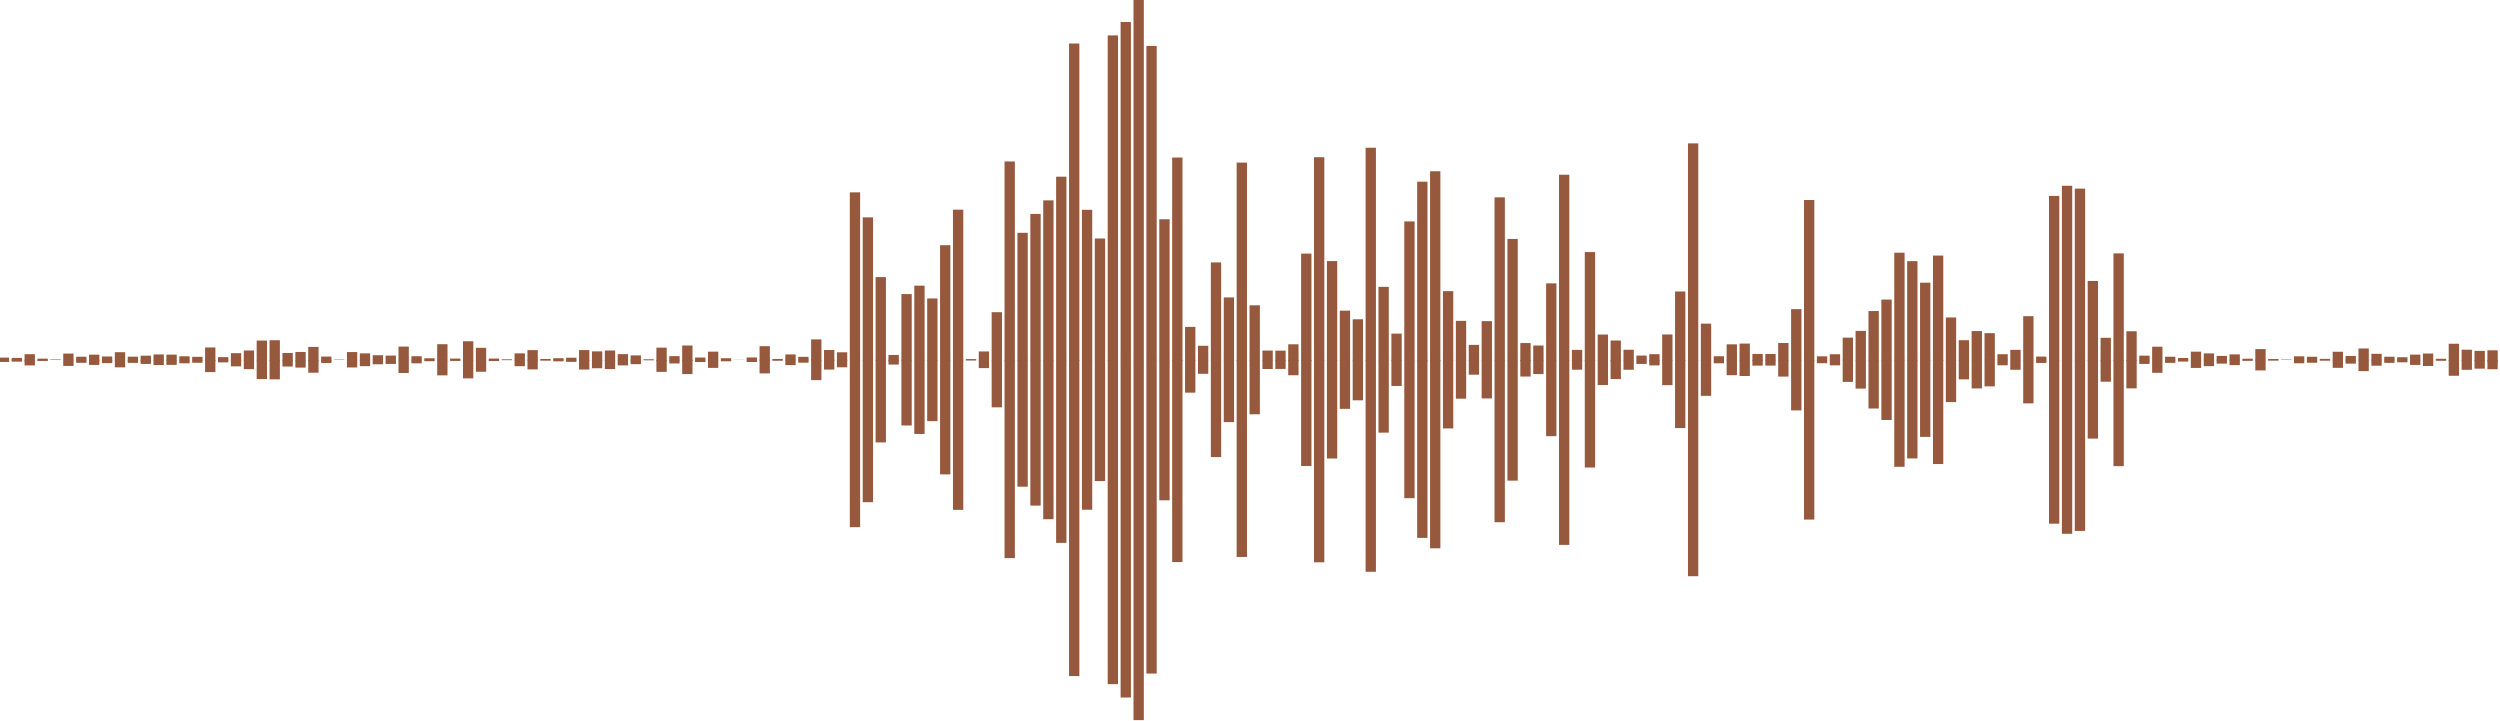<?xml version="1.0" encoding="UTF-8" standalone="no"?>
<!DOCTYPE svg PUBLIC "-//W3C//DTD SVG 1.1//EN" "http://www.w3.org/Graphics/SVG/1.1/DTD/svg11.dtd">
<svg width="100%" height="100%" viewBox="0 0 3439 992" version="1.1" xmlns="http://www.w3.org/2000/svg" xmlns:xlink="http://www.w3.org/1999/xlink" xml:space="preserve" xmlns:serif="http://www.serif.com/" style="fill-rule:evenodd;clip-rule:evenodd;stroke-linejoin:round;stroke-miterlimit:2;">
    <g transform="matrix(1,0,0,1,-4020.51,-11541.9)">
        <g transform="matrix(1.382,0,0,1.382,-4435.16,7557.41)">
            <g transform="matrix(20.385,0,0,5.983,-790.718,2541.83)">
                <g>
                    <rect x="338.873" y="116.54" width="0.504" height="0.487" style="fill:rgb(150,89,61);"/>
                </g>
            </g>
            <g transform="matrix(20.385,0,0,4.45,-790.718,2724.49)">
                <g>
                    <rect x="339.503" y="116.119" width="0.504" height="0.421" style="fill:rgb(150,89,61);"/>
                </g>
            </g>
            <g transform="matrix(20.385,0,0,4.45,-790.718,2728.24)">
                <g>
                    <rect x="340.133" y="115.276" width="0.504" height="1.264" style="fill:rgb(150,89,61);"/>
                </g>
            </g>
            <g transform="matrix(20.385,0,0,4.45,-790.718,2723.79)">
                <g>
                    <rect x="340.762" y="116.277" width="0.504" height="0.263" style="fill:rgb(150,89,61);"/>
                </g>
            </g>
            <g transform="matrix(20.385,0,0,6.859,-790.718,2441.65)">
                <g>
                    <rect x="341.392" y="116.54" width="0.504" height="0.053" style="fill:rgb(150,89,61);"/>
                </g>
            </g>
            <g transform="matrix(20.385,0,0,4.841,-790.718,2670.89)">
                <g>
                    <rect x="342.021" y="116.54" width="0.504" height="1.383" style="fill:rgb(150,89,61);"/>
                </g>
            </g>
            <g transform="matrix(20.385,0,0,4.45,-790.718,2725.66)">
                <g>
                    <rect x="342.651" y="115.855" width="0.504" height="0.685" style="fill:rgb(150,89,61);"/>
                </g>
            </g>
            <g transform="matrix(20.385,0,0,5.042,-790.718,2648.56)">
                <g>
                    <rect x="343.281" y="116.54" width="0.504" height="1.159" style="fill:rgb(150,89,61);"/>
                </g>
            </g>
            <g transform="matrix(20.385,0,0,4.45,-790.718,2725.96)">
                <g>
                    <rect x="343.91" y="115.789" width="0.504" height="0.751" style="fill:rgb(150,89,61);"/>
                </g>
            </g>
            <g transform="matrix(20.385,0,0,4.45,-790.718,2730.18)">
                <g>
                    <rect x="344.54" y="114.841" width="0.504" height="1.699" style="fill:rgb(150,89,61);"/>
                </g>
            </g>
            <g transform="matrix(20.385,0,0,6.322,-790.718,2501.39)">
                <g>
                    <rect x="345.17" y="116.54" width="0.504" height="0.698" style="fill:rgb(150,89,61);"/>
                </g>
            </g>
            <g transform="matrix(20.385,0,0,4.45,-790.718,2726.78)">
                <g>
                    <rect x="345.799" y="115.605" width="0.504" height="0.935" style="fill:rgb(150,89,61);"/>
                </g>
            </g>
            <g transform="matrix(20.385,0,0,4.45,-790.718,2727.89)">
                <g>
                    <rect x="346.429" y="115.355" width="0.504" height="1.185" style="fill:rgb(150,89,61);"/>
                </g>
            </g>
            <g transform="matrix(20.385,0,0,5.405,-790.718,2606.22)">
                <g>
                    <rect x="347.058" y="116.54" width="0.504" height="1.146" style="fill:rgb(150,89,61);"/>
                </g>
            </g>
            <g transform="matrix(20.385,0,0,5.685,-790.718,2575.22)">
                <g>
                    <rect x="347.688" y="116.54" width="0.504" height="0.79" style="fill:rgb(150,89,61);"/>
                </g>
            </g>
            <g transform="matrix(20.385,0,0,4.45,-790.718,2725.61)">
                <g>
                    <rect x="348.318" y="115.868" width="0.504" height="0.672" style="fill:rgb(150,89,61);"/>
                </g>
            </g>
            <g transform="matrix(20.385,0,0,4.857,-790.718,2662.95)">
                <g>
                    <rect x="348.947" y="116.54" width="0.504" height="2.766" style="fill:rgb(150,89,61);"/>
                </g>
            </g>
            <g transform="matrix(20.385,0,0,5.698,-790.718,2574.56)">
                <g>
                    <rect x="349.577" y="116.54" width="0.504" height="0.593" style="fill:rgb(150,89,61);"/>
                </g>
            </g>
            <g transform="matrix(20.385,0,0,5.006,-790.718,2651.27)">
                <g>
                    <rect x="350.206" y="116.54" width="0.504" height="1.475" style="fill:rgb(150,89,61);"/>
                </g>
            </g>
            <g transform="matrix(20.385,0,0,4.78,-790.718,2674.95)">
                <g>
                    <rect x="350.836" y="116.54" width="0.504" height="2.094" style="fill:rgb(150,89,61);"/>
                </g>
            </g>
            <g transform="matrix(20.385,0,0,4.61,-790.718,2684.86)">
                <g>
                    <rect x="351.466" y="116.54" width="0.504" height="4.32" style="fill:rgb(150,89,61);"/>
                </g>
            </g>
            <g transform="matrix(20.385,0,0,4.724,-790.718,2671.24)">
                <g>
                    <rect x="352.095" y="116.54" width="0.504" height="4.386" style="fill:rgb(150,89,61);"/>
                </g>
            </g>
            <g transform="matrix(20.385,0,0,5.209,-790.718,2627.42)">
                <g>
                    <rect x="352.725" y="116.54" width="0.504" height="1.515" style="fill:rgb(150,89,61);"/>
                </g>
            </g>
            <g transform="matrix(20.385,0,0,5.035,-790.718,2646.68)">
                <g>
                    <rect x="353.355" y="116.54" width="0.504" height="1.752" style="fill:rgb(150,89,61);"/>
                </g>
            </g>
            <g transform="matrix(20.385,0,0,4.45,-790.718,2735.51)">
                <g>
                    <rect x="353.984" y="113.643" width="0.504" height="2.897" style="fill:rgb(150,89,61);"/>
                </g>
            </g>
            <g transform="matrix(20.385,0,0,5.867,-790.718,2554.32)">
                <g>
                    <rect x="354.614" y="116.54" width="0.504" height="0.724" style="fill:rgb(150,89,61);"/>
                </g>
            </g>
            <g transform="matrix(20.385,0,0,6.256,-790.718,2511.97)">
                <g>
                    <rect x="355.243" y="116.54" width="0.504" height="0.04" style="fill:rgb(150,89,61);"/>
                </g>
            </g>
            <g transform="matrix(20.385,0,0,4.624,-790.718,2694.68)">
                <g>
                    <rect x="355.873" y="116.54" width="0.504" height="1.725" style="fill:rgb(150,89,61);"/>
                </g>
            </g>
            <g transform="matrix(20.385,0,0,5.118,-790.718,2638.41)">
                <g>
                    <rect x="356.503" y="116.54" width="0.504" height="1.436" style="fill:rgb(150,89,61);"/>
                </g>
            </g>
            <g transform="matrix(20.385,0,0,4.907,-790.718,2664.85)">
                <g>
                    <rect x="357.132" y="116.54" width="0.504" height="1.014" style="fill:rgb(150,89,61);"/>
                </g>
            </g>
            <g transform="matrix(20.385,0,0,4.933,-790.718,2662.18)">
                <g>
                    <rect x="357.762" y="116.54" width="0.504" height="0.935" style="fill:rgb(150,89,61);"/>
                </g>
            </g>
            <g transform="matrix(20.385,0,0,4.631,-790.718,2688.41)">
                <g>
                    <rect x="358.391" y="116.54" width="0.504" height="2.963" style="fill:rgb(150,89,61);"/>
                </g>
            </g>
            <g transform="matrix(20.385,0,0,4.45,-790.718,2726.19)">
                <g>
                    <rect x="359.021" y="115.737" width="0.504" height="0.803" style="fill:rgb(150,89,61);"/>
                </g>
            </g>
            <g transform="matrix(20.385,0,0,4.45,-790.718,2724.08)">
                <g>
                    <rect x="359.651" y="116.211" width="0.504" height="0.329" style="fill:rgb(150,89,61);"/>
                </g>
            </g>
            <g transform="matrix(20.385,0,0,4.601,-790.718,2689.54)">
                <g>
                    <rect x="360.28" y="116.54" width="0.504" height="3.49" style="fill:rgb(150,89,61);"/>
                </g>
            </g>
            <g transform="matrix(20.385,0,0,4.45,-790.718,2723.79)">
                <g>
                    <rect x="360.91" y="116.277" width="0.504" height="0.263" style="fill:rgb(150,89,61);"/>
                </g>
            </g>
            <g transform="matrix(20.385,0,0,4.671,-790.718,2678.44)">
                <g>
                    <rect x="361.54" y="116.54" width="0.504" height="4.162" style="fill:rgb(150,89,61);"/>
                </g>
            </g>
            <g transform="matrix(20.385,0,0,4.725,-790.718,2678.7)">
                <g>
                    <rect x="362.169" y="116.54" width="0.504" height="2.687" style="fill:rgb(150,89,61);"/>
                </g>
            </g>
            <g transform="matrix(20.385,0,0,4.45,-790.718,2723.91)">
                <g>
                    <rect x="362.799" y="116.25" width="0.504" height="0.29" style="fill:rgb(150,89,61);"/>
                </g>
            </g>
            <g transform="matrix(20.385,0,0,6.18,-790.718,2520.6)">
                <g>
                    <rect x="363.428" y="116.54" width="0.504" height="0.092" style="fill:rgb(150,89,61);"/>
                </g>
            </g>
            <g transform="matrix(20.385,0,0,4.45,-790.718,2729.06)">
                <g>
                    <rect x="364.058" y="115.091" width="0.504" height="1.449" style="fill:rgb(150,89,61);"/>
                </g>
            </g>
            <g transform="matrix(20.385,0,0,4.779,-790.718,2674.69)">
                <g>
                    <rect x="364.688" y="116.54" width="0.504" height="2.16" style="fill:rgb(150,89,61);"/>
                </g>
            </g>
            <g transform="matrix(20.385,0,0,4.45,-790.718,2723.44)">
                <g>
                    <rect x="365.317" y="116.356" width="0.504" height="0.184" style="fill:rgb(150,89,61);"/>
                </g>
            </g>
            <g transform="matrix(20.385,0,0,4.45,-790.718,2724.2)">
                <g>
                    <rect x="365.947" y="116.184" width="0.504" height="0.356" style="fill:rgb(150,89,61);"/>
                </g>
            </g>
            <g transform="matrix(20.385,0,0,4.45,-790.718,2724.73)">
                <g>
                    <rect x="366.576" y="116.066" width="0.504" height="0.474" style="fill:rgb(150,89,61);"/>
                </g>
            </g>
            <g transform="matrix(20.385,0,0,4.935,-790.718,2656.47)">
                <g>
                    <rect x="367.206" y="116.54" width="0.504" height="2.186" style="fill:rgb(150,89,61);"/>
                </g>
            </g>
            <g transform="matrix(20.385,0,0,4.45,-790.718,2731.06)">
                <g>
                    <rect x="367.836" y="114.644" width="0.504" height="1.896" style="fill:rgb(150,89,61);"/>
                </g>
            </g>
            <g transform="matrix(20.385,0,0,4.45,-790.718,2731.88)">
                <g>
                    <rect x="368.465" y="114.459" width="0.504" height="2.081" style="fill:rgb(150,89,61);"/>
                </g>
            </g>
            <g transform="matrix(20.385,0,0,4.45,-790.718,2728.24)">
                <g>
                    <rect x="369.095" y="115.276" width="0.504" height="1.264" style="fill:rgb(150,89,61);"/>
                </g>
            </g>
            <g transform="matrix(20.385,0,0,4.45,-790.718,2727.01)">
                <g>
                    <rect x="369.725" y="115.552" width="0.504" height="0.988" style="fill:rgb(150,89,61);"/>
                </g>
            </g>
            <g transform="matrix(20.385,0,0,7.089,-790.718,2414.67)">
                <g>
                    <rect x="370.354" y="116.54" width="0.504" height="0.105" style="fill:rgb(150,89,61);"/>
                </g>
            </g>
            <g transform="matrix(20.385,0,0,4.45,-790.718,2734.69)">
                <g>
                    <rect x="370.984" y="113.827" width="0.504" height="2.713" style="fill:rgb(150,89,61);"/>
                </g>
            </g>
            <g transform="matrix(20.385,0,0,4.45,-790.718,2726.31)">
                <g>
                    <rect x="371.613" y="115.71" width="0.504" height="0.83" style="fill:rgb(150,89,61);"/>
                </g>
            </g>
            <g transform="matrix(20.385,0,0,4.45,-790.718,2736.86)">
                <g>
                    <rect x="372.243" y="113.34" width="0.504" height="3.2" style="fill:rgb(150,89,61);"/>
                </g>
            </g>
            <g transform="matrix(20.385,0,0,5.614,-790.718,2584.74)">
                <g>
                    <rect x="372.873" y="116.54" width="0.504" height="0.514" style="fill:rgb(150,89,61);"/>
                </g>
            </g>
            <g transform="matrix(20.385,0,0,4.45,-790.718,2730.71)">
                <g>
                    <rect x="373.502" y="114.723" width="0.504" height="1.817" style="fill:rgb(150,89,61);"/>
                </g>
            </g>
            <g transform="matrix(20.385,0,0,6.203,-790.718,2516.81)">
                <g>
                    <rect x="374.132" y="116.54" width="0.504" height="0.342" style="fill:rgb(150,89,61);"/>
                </g>
            </g>
            <g transform="matrix(20.385,0,0,4.45,-790.718,2722.68)">
                <g>
                    <rect x="374.762" y="116.527" width="0.504" height="0.013" style="fill:rgb(150,89,61);"/>
                </g>
            </g>
            <g transform="matrix(20.385,0,0,5.05,-790.718,2650.41)">
                <g>
                    <rect x="375.391" y="116.54" width="0.504" height="0.514" style="fill:rgb(150,89,61);"/>
                </g>
            </g>
            <g transform="matrix(20.385,0,0,4.727,-790.718,2676.81)">
                <g>
                    <rect x="376.021" y="116.54" width="0.504" height="3.055" style="fill:rgb(150,89,61);"/>
                </g>
            </g>
            <g transform="matrix(20.385,0,0,6.848,-790.718,2442.35)">
                <g>
                    <rect x="376.65" y="116.54" width="0.504" height="0.198" style="fill:rgb(150,89,61);"/>
                </g>
            </g>
            <g transform="matrix(20.385,0,0,4.45,-790.718,2727.95)">
                <g>
                    <rect x="377.28" y="115.342" width="0.504" height="1.198" style="fill:rgb(150,89,61);"/>
                </g>
            </g>
            <g transform="matrix(20.385,0,0,5.578,-790.718,2588.26)">
                <g>
                    <rect x="377.91" y="116.54" width="0.504" height="0.658" style="fill:rgb(150,89,61);"/>
                </g>
            </g>
            <g transform="matrix(20.385,0,0,4.661,-790.718,2677.77)">
                <g>
                    <rect x="378.539" y="116.54" width="0.504" height="4.557" style="fill:rgb(150,89,61);"/>
                </g>
            </g>
            <g transform="matrix(20.385,0,0,4.897,-790.718,2660.83)">
                <g>
                    <rect x="379.169" y="116.54" width="0.504" height="2.199" style="fill:rgb(150,89,61);"/>
                </g>
            </g>
            <g transform="matrix(20.385,0,0,4.45,-790.718,2730.12)">
                <g>
                    <rect x="379.798" y="114.854" width="0.504" height="1.686" style="fill:rgb(150,89,61);"/>
                </g>
            </g>
            <g transform="matrix(20.385,0,0,4.45,-790.718,2889.25)">
                <g>
                    <rect x="380.428" y="79.098" width="0.504" height="37.442" style="fill:rgb(150,89,61);"/>
                </g>
            </g>
            <g transform="matrix(20.385,0,0,4.477,-790.718,2577.72)">
                <g>
                    <rect x="381.058" y="116.54" width="0.504" height="31.858" style="fill:rgb(150,89,61);"/>
                </g>
            </g>
            <g transform="matrix(20.385,0,0,4.45,-790.718,2804.91)">
                <g>
                    <rect x="381.687" y="98.049" width="0.504" height="18.491" style="fill:rgb(150,89,61);"/>
                </g>
            </g>
            <g transform="matrix(20.385,0,0,5.829,-790.718,2557.14)">
                <g>
                    <rect x="382.317" y="116.54" width="0.504" height="1.08" style="fill:rgb(150,89,61);"/>
                </g>
            </g>
            <g transform="matrix(20.385,0,0,4.51,-790.718,2650.25)">
                <g>
                    <rect x="382.947" y="116.54" width="0.504" height="14.698" style="fill:rgb(150,89,61);"/>
                </g>
            </g>
            <g transform="matrix(20.385,0,0,4.45,-790.718,2796.47)">
                <g>
                    <rect x="383.576" y="99.946" width="0.504" height="16.594" style="fill:rgb(150,89,61);"/>
                </g>
            </g>
            <g transform="matrix(20.385,0,0,4.524,-790.718,2652.97)">
                <g>
                    <rect x="384.206" y="116.54" width="0.504" height="13.736" style="fill:rgb(150,89,61);"/>
                </g>
            </g>
            <g transform="matrix(20.385,0,0,4.45,-790.718,2836.73)">
                <g>
                    <rect x="384.835" y="90.898" width="0.504" height="25.642" style="fill:rgb(150,89,61);"/>
                </g>
            </g>
            <g transform="matrix(20.385,0,0,4.472,-790.718,2570.67)">
                <g>
                    <rect x="385.465" y="116.54" width="0.504" height="33.57" style="fill:rgb(150,89,61);"/>
                </g>
            </g>
            <g transform="matrix(20.385,0,0,6.471,-790.718,2486.42)">
                <g>
                    <rect x="386.095" y="116.54" width="0.504" height="0.158" style="fill:rgb(150,89,61);"/>
                </g>
            </g>
            <g transform="matrix(20.385,0,0,4.621,-790.718,2694.42)">
                <g>
                    <rect x="386.724" y="116.54" width="0.504" height="1.87" style="fill:rgb(150,89,61);"/>
                </g>
            </g>
            <g transform="matrix(20.385,0,0,4.45,-790.718,2769.97)">
                <g>
                    <rect x="387.354" y="105.899" width="0.504" height="10.641" style="fill:rgb(150,89,61);"/>
                </g>
            </g>
            <g transform="matrix(20.385,0,0,4.474,-790.718,2522.44)">
                <g>
                    <rect x="387.983" y="116.54" width="0.504" height="44.37" style="fill:rgb(150,89,61);"/>
                </g>
            </g>
            <g transform="matrix(20.385,0,0,4.479,-790.718,2592.87)">
                <g>
                    <rect x="388.613" y="116.54" width="0.504" height="28.394" style="fill:rgb(150,89,61);"/>
                </g>
            </g>
            <g transform="matrix(20.385,0,0,4.45,-790.718,2867.8)">
                <g>
                    <rect x="389.243" y="83.918" width="0.504" height="32.622" style="fill:rgb(150,89,61);"/>
                </g>
            </g>
            <g transform="matrix(20.385,0,0,4.45,-790.718,2881.34)">
                <g>
                    <rect x="389.872" y="80.876" width="0.504" height="35.664" style="fill:rgb(150,89,61);"/>
                </g>
            </g>
            <g transform="matrix(20.385,0,0,4.45,-790.718,2904.9)">
                <g>
                    <rect x="390.502" y="75.582" width="0.504" height="40.958" style="fill:rgb(150,89,61);"/>
                </g>
            </g>
            <g transform="matrix(20.385,0,0,4.464,-790.718,2406.22)">
                <g>
                    <rect x="391.132" y="116.54" width="0.504" height="70.749" style="fill:rgb(150,89,61);"/>
                </g>
            </g>
            <g transform="matrix(20.385,0,0,4.469,-790.718,2571.16)">
                <g>
                    <rect x="391.761" y="116.54" width="0.504" height="33.544" style="fill:rgb(150,89,61);"/>
                </g>
            </g>
            <g transform="matrix(20.385,0,0,4.468,-790.718,2599.82)">
                <g>
                    <rect x="392.391" y="116.54" width="0.504" height="27.13" style="fill:rgb(150,89,61);"/>
                </g>
            </g>
            <g transform="matrix(20.385,0,0,4.462,-790.718,2398.37)">
                <g>
                    <rect x="393.02" y="116.54" width="0.504" height="72.553" style="fill:rgb(150,89,61);"/>
                </g>
            </g>
            <g transform="matrix(20.385,0,0,4.457,-790.718,2385.6)">
                <g>
                    <rect x="393.65" y="116.54" width="0.504" height="75.543" style="fill:rgb(150,89,61);"/>
                </g>
            </g>
            <g transform="matrix(20.385,0,0,4.457,-790.718,2363.11)">
                <g>
                    <rect x="394.28" y="116.54" width="0.504" height="80.6" style="fill:rgb(150,89,61);"/>
                </g>
            </g>
            <g transform="matrix(20.385,0,0,4.457,-790.718,2409.46)">
                <g>
                    <rect x="394.909" y="116.54" width="0.504" height="70.183" style="fill:rgb(150,89,61);"/>
                </g>
            </g>
            <g transform="matrix(20.385,0,0,4.467,-790.718,2580.8)">
                <g>
                    <rect x="395.539" y="116.54" width="0.504" height="31.437" style="fill:rgb(150,89,61);"/>
                </g>
            </g>
            <g transform="matrix(20.385,0,0,4.45,-790.718,2924.01)">
                <g>
                    <rect x="396.168" y="71.288" width="0.504" height="45.252" style="fill:rgb(150,89,61);"/>
                </g>
            </g>
            <g transform="matrix(20.385,0,0,4.45,-790.718,2755.38)">
                <g>
                    <rect x="396.798" y="109.178" width="0.504" height="7.362" style="fill:rgb(150,89,61);"/>
                </g>
            </g>
            <g transform="matrix(20.385,0,0,4.45,-790.718,2736.62)">
                <g>
                    <rect x="397.428" y="113.392" width="0.504" height="3.148" style="fill:rgb(150,89,61);"/>
                </g>
            </g>
            <g transform="matrix(20.385,0,0,4.45,-790.718,2819.5)">
                <g>
                    <rect x="398.057" y="94.77" width="0.504" height="21.77" style="fill:rgb(150,89,61);"/>
                </g>
            </g>
            <g transform="matrix(20.385,0,0,4.492,-790.718,2655.67)">
                <g>
                    <rect x="398.687" y="116.54" width="0.504" height="13.947" style="fill:rgb(150,89,61);"/>
                </g>
            </g>
            <g transform="matrix(20.385,0,0,4.483,-790.718,2522.52)">
                <g>
                    <rect x="399.317" y="116.54" width="0.504" height="44.106" style="fill:rgb(150,89,61);"/>
                </g>
            </g>
            <g transform="matrix(20.385,0,0,4.45,-790.718,2776.89)">
                <g>
                    <rect x="399.946" y="104.345" width="0.504" height="12.195" style="fill:rgb(150,89,61);"/>
                </g>
            </g>
            <g transform="matrix(20.385,0,0,4.45,-790.718,2731.82)">
                <g>
                    <rect x="400.576" y="114.472" width="0.504" height="2.068" style="fill:rgb(150,89,61);"/>
                </g>
            </g>
            <g transform="matrix(20.385,0,0,4.949,-790.718,2655.42)">
                <g>
                    <rect x="401.205" y="116.54" width="0.504" height="2.055" style="fill:rgb(150,89,61);"/>
                </g>
            </g>
            <g transform="matrix(20.385,0,0,4.45,-790.718,2738.03)">
                <g>
                    <rect x="401.835" y="113.076" width="0.504" height="3.464" style="fill:rgb(150,89,61);"/>
                </g>
            </g>
            <g transform="matrix(20.385,0,0,4.492,-790.718,2612.05)">
                <g>
                    <rect x="402.465" y="116.54" width="0.504" height="23.759" style="fill:rgb(150,89,61);"/>
                </g>
            </g>
            <g transform="matrix(20.385,0,0,4.45,-790.718,2924.24)">
                <g>
                    <rect x="403.094" y="71.235" width="0.504" height="45.305" style="fill:rgb(150,89,61);"/>
                </g>
            </g>
            <g transform="matrix(20.385,0,0,4.489,-790.718,2619.85)">
                <g>
                    <rect x="403.724" y="116.54" width="0.504" height="22.086" style="fill:rgb(150,89,61);"/>
                </g>
            </g>
            <g transform="matrix(20.385,0,0,4.45,-790.718,2771.5)">
                <g>
                    <rect x="404.353" y="105.556" width="0.504" height="10.984" style="fill:rgb(150,89,61);"/>
                </g>
            </g>
            <g transform="matrix(20.385,0,0,4.45,-790.718,2763)">
                <g>
                    <rect x="404.983" y="107.466" width="0.504" height="9.074" style="fill:rgb(150,89,61);"/>
                </g>
            </g>
            <g transform="matrix(20.385,0,0,4.47,-790.718,2509.25)">
                <g>
                    <rect x="405.613" y="116.54" width="0.504" height="47.425" style="fill:rgb(150,89,61);"/>
                </g>
            </g>
            <g transform="matrix(20.385,0,0,4.45,-790.718,2795.18)">
                <g>
                    <rect x="406.242" y="100.236" width="0.504" height="16.304" style="fill:rgb(150,89,61);"/>
                </g>
            </g>
            <g transform="matrix(20.385,0,0,4.45,-790.718,2748.7)">
                <g>
                    <rect x="406.872" y="110.679" width="0.504" height="5.861" style="fill:rgb(150,89,61);"/>
                </g>
            </g>
            <g transform="matrix(20.385,0,0,4.45,-790.718,2860.41)">
                <g>
                    <rect x="407.502" y="85.577" width="0.504" height="30.963" style="fill:rgb(150,89,61);"/>
                </g>
            </g>
            <g transform="matrix(20.385,0,0,4.488,-790.718,2540.95)">
                <g>
                    <rect x="408.131" y="116.54" width="0.504" height="39.839" style="fill:rgb(150,89,61);"/>
                </g>
            </g>
            <g transform="matrix(20.385,0,0,4.487,-790.718,2530.68)">
                <g>
                    <rect x="408.761" y="116.54" width="0.504" height="42.17" style="fill:rgb(150,89,61);"/>
                </g>
            </g>
            <g transform="matrix(20.385,0,0,4.513,-790.718,2646.98)">
                <g>
                    <rect x="409.39" y="116.54" width="0.504" height="15.356" style="fill:rgb(150,89,61);"/>
                </g>
            </g>
            <g transform="matrix(20.385,0,0,4.538,-790.718,2673.64)">
                <g>
                    <rect x="410.02" y="116.54" width="0.504" height="8.705" style="fill:rgb(150,89,61);"/>
                </g>
            </g>
            <g transform="matrix(20.385,0,0,4.45,-790.718,2737.5)">
                <g>
                    <rect x="410.65" y="113.195" width="0.504" height="3.345" style="fill:rgb(150,89,61);"/>
                </g>
            </g>
            <g transform="matrix(20.385,0,0,4.546,-790.718,2673)">
                <g>
                    <rect x="411.279" y="116.54" width="0.504" height="8.653" style="fill:rgb(150,89,61);"/>
                </g>
            </g>
            <g transform="matrix(20.385,0,0,4.477,-790.718,2557.82)">
                <g>
                    <rect x="411.909" y="116.54" width="0.504" height="36.336" style="fill:rgb(150,89,61);"/>
                </g>
            </g>
            <g transform="matrix(20.385,0,0,4.45,-790.718,2842.95)">
                <g>
                    <rect x="412.538" y="89.502" width="0.504" height="27.038" style="fill:rgb(150,89,61);"/>
                </g>
            </g>
            <g transform="matrix(20.385,0,0,4.45,-790.718,2739.32)">
                <g>
                    <rect x="413.168" y="112.787" width="0.504" height="3.753" style="fill:rgb(150,89,61);"/>
                </g>
            </g>
            <g transform="matrix(20.385,0,0,4.668,-790.718,2683.05)">
                <g>
                    <rect x="413.798" y="116.54" width="0.504" height="3.2" style="fill:rgb(150,89,61);"/>
                </g>
            </g>
            <g transform="matrix(20.385,0,0,4.45,-790.718,2798.69)">
                <g>
                    <rect x="414.427" y="99.445" width="0.504" height="17.095" style="fill:rgb(150,89,61);"/>
                </g>
            </g>
            <g transform="matrix(20.385,0,0,4.45,-790.718,2906.89)">
                <g>
                    <rect x="415.057" y="75.134" width="0.504" height="41.406" style="fill:rgb(150,89,61);"/>
                </g>
            </g>
            <g transform="matrix(20.385,0,0,4.852,-790.718,2665.95)">
                <g>
                    <rect x="415.687" y="116.54" width="0.504" height="2.226" style="fill:rgb(150,89,61);"/>
                </g>
            </g>
            <g transform="matrix(20.385,0,0,4.503,-790.718,2609.25)">
                <g>
                    <rect x="416.316" y="116.54" width="0.504" height="24.101" style="fill:rgb(150,89,61);"/>
                </g>
            </g>
            <g transform="matrix(20.385,0,0,4.599,-790.718,2680.15)">
                <g>
                    <rect x="416.946" y="116.54" width="0.504" height="5.65" style="fill:rgb(150,89,61);"/>
                </g>
            </g>
            <g transform="matrix(20.385,0,0,4.815,-790.718,2660.93)">
                <g>
                    <rect x="417.575" y="116.54" width="0.504" height="4.32" style="fill:rgb(150,89,61);"/>
                </g>
            </g>
            <g transform="matrix(20.385,0,0,4.793,-790.718,2672.68)">
                <g>
                    <rect x="418.205" y="116.54" width="0.504" height="2.239" style="fill:rgb(150,89,61);"/>
                </g>
            </g>
            <g transform="matrix(20.385,0,0,4.45,-790.718,2726.78)">
                <g>
                    <rect x="418.835" y="115.605" width="0.504" height="0.935" style="fill:rgb(150,89,61);"/>
                </g>
            </g>
            <g transform="matrix(20.385,0,0,5.629,-790.718,2579.68)">
                <g>
                    <rect x="419.464" y="116.54" width="0.504" height="1.264" style="fill:rgb(150,89,61);"/>
                </g>
            </g>
            <g transform="matrix(20.385,0,0,4.45,-790.718,2747.88)">
                <g>
                    <rect x="420.094" y="110.864" width="0.504" height="5.676" style="fill:rgb(150,89,61);"/>
                </g>
            </g>
            <g transform="matrix(20.385,0,0,4.45,-790.718,2790.61)">
                <g>
                    <rect x="420.723" y="101.263" width="0.504" height="15.277" style="fill:rgb(150,89,61);"/>
                </g>
            </g>
            <g transform="matrix(20.385,0,0,4.45,-790.718,2938.07)">
                <g>
                    <rect x="421.353" y="68.127" width="0.504" height="48.413" style="fill:rgb(150,89,61);"/>
                </g>
            </g>
            <g transform="matrix(20.385,0,0,4.541,-790.718,2676.08)">
                <g>
                    <rect x="421.983" y="116.54" width="0.504" height="8.073" style="fill:rgb(150,89,61);"/>
                </g>
            </g>
            <g transform="matrix(20.385,0,0,5.199,-790.718,2631.83)">
                <g>
                    <rect x="422.612" y="116.54" width="0.504" height="0.79" style="fill:rgb(150,89,61);"/>
                </g>
            </g>
            <g transform="matrix(20.385,0,0,4.45,-790.718,2737.97)">
                <g>
                    <rect x="423.242" y="113.089" width="0.504" height="3.451" style="fill:rgb(150,89,61);"/>
                </g>
            </g>
            <g transform="matrix(20.385,0,0,4.45,-790.718,2738.79)">
                <g>
                    <rect x="423.872" y="112.905" width="0.504" height="3.635" style="fill:rgb(150,89,61);"/>
                </g>
            </g>
            <g transform="matrix(20.385,0,0,4.45,-790.718,2728.48)">
                <g>
                    <rect x="424.501" y="115.223" width="0.504" height="1.317" style="fill:rgb(150,89,61);"/>
                </g>
            </g>
            <g transform="matrix(20.385,0,0,4.45,-790.718,2728.42)">
                <g>
                    <rect x="425.131" y="115.236" width="0.504" height="1.304" style="fill:rgb(150,89,61);"/>
                </g>
            </g>
            <g transform="matrix(20.385,0,0,4.45,-790.718,2739.38)">
                <g>
                    <rect x="425.76" y="112.773" width="0.504" height="3.767" style="fill:rgb(150,89,61);"/>
                </g>
            </g>
            <g transform="matrix(20.385,0,0,4.45,-790.718,2773.02)">
                <g>
                    <rect x="426.39" y="105.214" width="0.504" height="11.326" style="fill:rgb(150,89,61);"/>
                </g>
            </g>
            <g transform="matrix(20.385,0,0,4.45,-790.718,2881.69)">
                <g>
                    <rect x="427.02" y="80.797" width="0.504" height="35.743" style="fill:rgb(150,89,61);"/>
                </g>
            </g>
            <g transform="matrix(20.385,0,0,5.561,-790.718,2589.74)">
                <g>
                    <rect x="427.649" y="116.54" width="0.504" height="0.777" style="fill:rgb(150,89,61);"/>
                </g>
            </g>
            <g transform="matrix(20.385,0,0,4.959,-790.718,2657.82)">
                <g>
                    <rect x="428.279" y="116.54" width="0.504" height="1.251" style="fill:rgb(150,89,61);"/>
                </g>
            </g>
            <g transform="matrix(20.385,0,0,4.608,-790.718,2682.17)">
                <g>
                    <rect x="428.908" y="116.54" width="0.504" height="4.952" style="fill:rgb(150,89,61);"/>
                </g>
            </g>
            <g transform="matrix(20.385,0,0,4.585,-790.718,2678.16)">
                <g>
                    <rect x="429.538" y="116.54" width="0.504" height="6.453" style="fill:rgb(150,89,61);"/>
                </g>
            </g>
            <g transform="matrix(20.385,0,0,4.45,-790.718,2771.15)">
                <g>
                    <rect x="430.168" y="105.635" width="0.504" height="10.905" style="fill:rgb(150,89,61);"/>
                </g>
            </g>
            <g transform="matrix(20.385,0,0,4.511,-790.718,2655.6)">
                <g>
                    <rect x="430.797" y="116.54" width="0.504" height="13.473" style="fill:rgb(150,89,61);"/>
                </g>
            </g>
            <g transform="matrix(20.385,0,0,4.485,-790.718,2611.98)">
                <g>
                    <rect x="431.427" y="116.54" width="0.504" height="23.943" style="fill:rgb(150,89,61);"/>
                </g>
            </g>
            <g transform="matrix(20.385,0,0,4.45,-790.718,2820.85)">
                <g>
                    <rect x="432.057" y="94.467" width="0.504" height="22.073" style="fill:rgb(150,89,61);"/>
                </g>
            </g>
            <g transform="matrix(20.385,0,0,4.45,-790.718,2799.4)">
                <g>
                    <rect x="432.686" y="99.287" width="0.504" height="17.253" style="fill:rgb(150,89,61);"/>
                </g>
            </g>
            <g transform="matrix(20.385,0,0,4.5,-790.718,2613.08)">
                <g>
                    <rect x="433.316" y="116.54" width="0.504" height="23.324" style="fill:rgb(150,89,61);"/>
                </g>
            </g>
            <g transform="matrix(20.385,0,0,4.546,-790.718,2669.34)">
                <g>
                    <rect x="433.945" y="116.54" width="0.504" height="9.469" style="fill:rgb(150,89,61);"/>
                </g>
            </g>
            <g transform="matrix(20.385,0,0,4.657,-790.718,2679.03)">
                <g>
                    <rect x="434.575" y="116.54" width="0.504" height="4.386" style="fill:rgb(150,89,61);"/>
                </g>
            </g>
            <g transform="matrix(20.385,0,0,4.45,-790.718,2751.16)">
                <g>
                    <rect x="435.205" y="110.126" width="0.504" height="6.414" style="fill:rgb(150,89,61);"/>
                </g>
            </g>
            <g transform="matrix(20.385,0,0,4.45,-790.718,2749.11)">
                <g>
                    <rect x="435.834" y="110.587" width="0.504" height="5.953" style="fill:rgb(150,89,61);"/>
                </g>
            </g>
            <g transform="matrix(20.385,0,0,4.859,-790.718,2669.44)">
                <g>
                    <rect x="436.464" y="116.54" width="0.504" height="1.238" style="fill:rgb(150,89,61);"/>
                </g>
            </g>
            <g transform="matrix(20.385,0,0,4.45,-790.718,2732.58)">
                <g>
                    <rect x="437.093" y="114.301" width="0.504" height="2.239" style="fill:rgb(150,89,61);"/>
                </g>
            </g>
            <g transform="matrix(20.385,0,0,4.45,-790.718,2766.05)">
                <g>
                    <rect x="437.723" y="106.781" width="0.504" height="9.759" style="fill:rgb(150,89,61);"/>
                </g>
            </g>
            <g transform="matrix(20.385,0,0,5.257,-790.718,2625.4)">
                <g>
                    <rect x="438.353" y="116.54" width="0.504" height="0.711" style="fill:rgb(150,89,61);"/>
                </g>
            </g>
            <g transform="matrix(20.385,0,0,4.468,-790.718,2557.45)">
                <g>
                    <rect x="438.982" y="116.54" width="0.504" height="36.665" style="fill:rgb(150,89,61);"/>
                </g>
            </g>
            <g transform="matrix(20.385,0,0,4.45,-790.718,2895.87)">
                <g>
                    <rect x="439.612" y="77.61" width="0.504" height="38.93" style="fill:rgb(150,89,61);"/>
                </g>
            </g>
            <g transform="matrix(20.385,0,0,4.45,-790.718,2893)">
                <g>
                    <rect x="440.242" y="78.255" width="0.504" height="38.285" style="fill:rgb(150,89,61);"/>
                </g>
            </g>
            <g transform="matrix(20.385,0,0,4.502,-790.718,2638.14)">
                <g>
                    <rect x="440.871" y="116.54" width="0.504" height="17.635" style="fill:rgb(150,89,61);"/>
                </g>
            </g>
            <g transform="matrix(20.385,0,0,4.726,-790.718,2668.61)">
                <g>
                    <rect x="441.501" y="116.54" width="0.504" height="4.912" style="fill:rgb(150,89,61);"/>
                </g>
            </g>
            <g transform="matrix(20.385,0,0,4.503,-790.718,2610.55)">
                <g>
                    <rect x="442.13" y="116.54" width="0.504" height="23.798" style="fill:rgb(150,89,61);"/>
                </g>
            </g>
            <g transform="matrix(20.385,0,0,4.629,-790.718,2673.38)">
                <g>
                    <rect x="442.76" y="116.54" width="0.504" height="6.401" style="fill:rgb(150,89,61);"/>
                </g>
            </g>
            <g transform="matrix(20.385,0,0,5.258,-790.718,2624.37)">
                <g>
                    <rect x="443.39" y="116.54" width="0.504" height="0.935" style="fill:rgb(150,89,61);"/>
                </g>
            </g>
            <g transform="matrix(20.385,0,0,4.632,-790.718,2688.43)">
                <g>
                    <rect x="444.019" y="116.54" width="0.504" height="2.924" style="fill:rgb(150,89,61);"/>
                </g>
            </g>
            <g transform="matrix(20.385,0,0,4.45,-790.718,2725.72)">
                <g>
                    <rect x="444.649" y="115.842" width="0.504" height="0.698" style="fill:rgb(150,89,61);"/>
                </g>
            </g>
            <g transform="matrix(20.385,0,0,4.45,-790.718,2724.43)">
                <g>
                    <rect x="445.278" y="116.132" width="0.504" height="0.408" style="fill:rgb(150,89,61);"/>
                </g>
            </g>
            <g transform="matrix(20.385,0,0,4.45,-790.718,2730.76)">
                <g>
                    <rect x="445.908" y="114.709" width="0.504" height="1.831" style="fill:rgb(150,89,61);"/>
                </g>
            </g>
            <g transform="matrix(20.385,0,0,4.45,-790.718,2729)">
                <g>
                    <rect x="446.538" y="115.104" width="0.504" height="1.436" style="fill:rgb(150,89,61);"/>
                </g>
            </g>
            <g transform="matrix(20.385,0,0,5.456,-790.718,2601.53)">
                <g>
                    <rect x="447.167" y="116.54" width="0.504" height="0.869" style="fill:rgb(150,89,61);"/>
                </g>
            </g>
            <g transform="matrix(20.385,0,0,5.102,-790.718,2641.29)">
                <g>
                    <rect x="447.797" y="116.54" width="0.504" height="1.198" style="fill:rgb(150,89,61);"/>
                </g>
            </g>
            <g transform="matrix(20.385,0,0,6.549,-790.718,2476.97)">
                <g>
                    <rect x="448.427" y="116.54" width="0.504" height="0.237" style="fill:rgb(150,89,61);"/>
                </g>
            </g>
            <g transform="matrix(20.385,0,0,4.696,-790.718,2683.34)">
                <g>
                    <rect x="449.056" y="116.54" width="0.504" height="2.384" style="fill:rgb(150,89,61);"/>
                </g>
            </g>
            <g transform="matrix(20.385,0,0,4.45,-790.718,2723.44)">
                <g>
                    <rect x="449.686" y="116.356" width="0.504" height="0.184" style="fill:rgb(150,89,61);"/>
                </g>
            </g>
            <g transform="matrix(20.385,0,0,6.927,-790.718,2433.83)">
                <g>
                    <rect x="450.315" y="116.54" width="0.504" height="0.04" style="fill:rgb(150,89,61);"/>
                </g>
            </g>
            <g transform="matrix(20.385,0,0,4.835,-790.718,2674.32)">
                <g>
                    <rect x="450.945" y="116.54" width="0.504" height="0.79" style="fill:rgb(150,89,61);"/>
                </g>
            </g>
            <g transform="matrix(20.385,0,0,4.45,-790.718,2725.61)">
                <g>
                    <rect x="451.575" y="115.868" width="0.504" height="0.672" style="fill:rgb(150,89,61);"/>
                </g>
            </g>
            <g transform="matrix(20.385,0,0,5.712,-790.718,2574.67)">
                <g>
                    <rect x="452.204" y="116.54" width="0.504" height="0.211" style="fill:rgb(150,89,61);"/>
                </g>
            </g>
            <g transform="matrix(20.385,0,0,4.45,-790.718,2730.65)">
                <g>
                    <rect x="452.834" y="114.736" width="0.504" height="1.804" style="fill:rgb(150,89,61);"/>
                </g>
            </g>
            <g transform="matrix(20.385,0,0,5.305,-790.718,2619.2)">
                <g>
                    <rect x="453.463" y="116.54" width="0.504" height="0.869" style="fill:rgb(150,89,61);"/>
                </g>
            </g>
            <g transform="matrix(20.385,0,0,4.716,-790.718,2680.38)">
                <g>
                    <rect x="454.093" y="116.54" width="0.504" height="2.542" style="fill:rgb(150,89,61);"/>
                </g>
            </g>
            <g transform="matrix(20.385,0,0,4.968,-790.718,2656.34)">
                <g>
                    <rect x="454.723" y="116.54" width="0.504" height="1.33" style="fill:rgb(150,89,61);"/>
                </g>
            </g>
            <g transform="matrix(20.385,0,0,5.292,-790.718,2621.49)">
                <g>
                    <rect x="455.352" y="116.54" width="0.504" height="0.698" style="fill:rgb(150,89,61);"/>
                </g>
            </g>
            <g transform="matrix(20.385,0,0,4.45,-790.718,2725.14)">
                <g>
                    <rect x="455.982" y="115.974" width="0.504" height="0.566" style="fill:rgb(150,89,61);"/>
                </g>
            </g>
            <g transform="matrix(20.385,0,0,4.45,-790.718,2727.77)">
                <g>
                    <rect x="456.612" y="115.381" width="0.504" height="1.159" style="fill:rgb(150,89,61);"/>
                </g>
            </g>
            <g transform="matrix(20.385,0,0,4.45,-790.718,2728.83)">
                <g>
                    <rect x="457.241" y="115.144" width="0.504" height="1.396" style="fill:rgb(150,89,61);"/>
                </g>
            </g>
            <g transform="matrix(20.385,0,0,4.45,-790.718,2723.61)">
                <g>
                    <rect x="457.871" y="116.316" width="0.504" height="0.224" style="fill:rgb(150,89,61);"/>
                </g>
            </g>
            <g transform="matrix(20.385,0,0,4.45,-790.718,2738.56)">
                <g>
                    <rect x="458.5" y="112.958" width="0.504" height="3.582" style="fill:rgb(150,89,61);"/>
                </g>
            </g>
            <g transform="matrix(20.385,0,0,4.45,-790.718,2732.64)">
                <g>
                    <rect x="459.13" y="114.288" width="0.504" height="2.252" style="fill:rgb(150,89,61);"/>
                </g>
            </g>
            <g transform="matrix(20.385,0,0,4.45,-790.718,2731.47)">
                <g>
                    <rect x="459.76" y="114.551" width="0.504" height="1.989" style="fill:rgb(150,89,61);"/>
                </g>
            </g>
            <g transform="matrix(20.385,0,0,4.45,-790.718,2732.05)">
                <g>
                    <rect x="460.389" y="114.42" width="0.504" height="2.12" style="fill:rgb(150,89,61);"/>
                </g>
            </g>
            <g transform="matrix(20.385,0,0,4.45,-790.718,2724.79)">
                <g>
                    <rect x="338.873" y="116.053" width="0.504" height="0.487" style="fill:rgb(150,89,61);"/>
                </g>
            </g>
            <g transform="matrix(20.385,0,0,6.396,-790.718,2493.99)">
                <g>
                    <rect x="339.503" y="116.54" width="0.504" height="0.421" style="fill:rgb(150,89,61);"/>
                </g>
            </g>
            <g transform="matrix(20.385,0,0,5.859,-790.718,2552.88)">
                <g>
                    <rect x="340.133" y="116.54" width="0.504" height="1.264" style="fill:rgb(150,89,61);"/>
                </g>
            </g>
            <g transform="matrix(20.385,0,0,6.72,-790.718,2456.97)">
                <g>
                    <rect x="340.762" y="116.54" width="0.504" height="0.263" style="fill:rgb(150,89,61);"/>
                </g>
            </g>
            <g transform="matrix(20.385,0,0,4.45,-790.718,2722.85)">
                <g>
                    <rect x="341.392" y="116.487" width="0.504" height="0.053" style="fill:rgb(150,89,61);"/>
                </g>
            </g>
            <g transform="matrix(20.385,0,0,4.45,-790.718,2728.77)">
                <g>
                    <rect x="342.021" y="115.157" width="0.504" height="1.383" style="fill:rgb(150,89,61);"/>
                </g>
            </g>
            <g transform="matrix(20.385,0,0,5.429,-790.718,2605.52)">
                <g>
                    <rect x="342.651" y="116.54" width="0.504" height="0.685" style="fill:rgb(150,89,61);"/>
                </g>
            </g>
            <g transform="matrix(20.385,0,0,4.45,-790.718,2727.77)">
                <g>
                    <rect x="343.281" y="115.381" width="0.504" height="1.159" style="fill:rgb(150,89,61);"/>
                </g>
            </g>
            <g transform="matrix(20.385,0,0,6.057,-790.718,2532.07)">
                <g>
                    <rect x="343.91" y="116.54" width="0.504" height="0.751" style="fill:rgb(150,89,61);"/>
                </g>
            </g>
            <g transform="matrix(20.385,0,0,5.067,-790.718,2643.2)">
                <g>
                    <rect x="344.54" y="116.54" width="0.504" height="1.699" style="fill:rgb(150,89,61);"/>
                </g>
            </g>
            <g transform="matrix(20.385,0,0,4.45,-790.718,2725.72)">
                <g>
                    <rect x="345.17" y="115.842" width="0.504" height="0.698" style="fill:rgb(150,89,61);"/>
                </g>
            </g>
            <g transform="matrix(20.385,0,0,5.859,-790.718,2554.35)">
                <g>
                    <rect x="345.799" y="116.54" width="0.504" height="0.935" style="fill:rgb(150,89,61);"/>
                </g>
            </g>
            <g transform="matrix(20.385,0,0,5.261,-790.718,2622.82)">
                <g>
                    <rect x="346.429" y="116.54" width="0.504" height="1.185" style="fill:rgb(150,89,61);"/>
                </g>
            </g>
            <g transform="matrix(20.385,0,0,4.45,-790.718,2727.72)">
                <g>
                    <rect x="347.058" y="115.394" width="0.504" height="1.146" style="fill:rgb(150,89,61);"/>
                </g>
            </g>
            <g transform="matrix(20.385,0,0,4.45,-790.718,2726.13)">
                <g>
                    <rect x="347.688" y="115.75" width="0.504" height="0.79" style="fill:rgb(150,89,61);"/>
                </g>
            </g>
            <g transform="matrix(20.385,0,0,5.434,-790.718,2605.04)">
                <g>
                    <rect x="348.318" y="116.54" width="0.504" height="0.672" style="fill:rgb(150,89,61);"/>
                </g>
            </g>
            <g transform="matrix(20.385,0,0,4.45,-790.718,2734.92)">
                <g>
                    <rect x="348.947" y="113.774" width="0.504" height="2.766" style="fill:rgb(150,89,61);"/>
                </g>
            </g>
            <g transform="matrix(20.385,0,0,4.45,-790.718,2725.25)">
                <g>
                    <rect x="349.577" y="115.947" width="0.504" height="0.593" style="fill:rgb(150,89,61);"/>
                </g>
            </g>
            <g transform="matrix(20.385,0,0,4.45,-790.718,2729.18)">
                <g>
                    <rect x="350.206" y="115.065" width="0.504" height="1.475" style="fill:rgb(150,89,61);"/>
                </g>
            </g>
            <g transform="matrix(20.385,0,0,4.45,-790.718,2731.94)">
                <g>
                    <rect x="350.836" y="114.446" width="0.504" height="2.094" style="fill:rgb(150,89,61);"/>
                </g>
            </g>
            <g transform="matrix(20.385,0,0,4.45,-790.718,2741.84)">
                <g>
                    <rect x="351.466" y="112.22" width="0.504" height="4.32" style="fill:rgb(150,89,61);"/>
                </g>
            </g>
            <g transform="matrix(20.385,0,0,4.45,-790.718,2742.13)">
                <g>
                    <rect x="352.095" y="112.154" width="0.504" height="4.386" style="fill:rgb(150,89,61);"/>
                </g>
            </g>
            <g transform="matrix(20.385,0,0,4.45,-790.718,2729.36)">
                <g>
                    <rect x="352.725" y="115.025" width="0.504" height="1.515" style="fill:rgb(150,89,61);"/>
                </g>
            </g>
            <g transform="matrix(20.385,0,0,4.45,-790.718,2730.41)">
                <g>
                    <rect x="353.355" y="114.788" width="0.504" height="1.752" style="fill:rgb(150,89,61);"/>
                </g>
            </g>
            <g transform="matrix(20.385,0,0,4.904,-790.718,2656.92)">
                <g>
                    <rect x="353.984" y="116.54" width="0.504" height="2.897" style="fill:rgb(150,89,61);"/>
                </g>
            </g>
            <g transform="matrix(20.385,0,0,4.45,-790.718,2725.84)">
                <g>
                    <rect x="354.614" y="115.816" width="0.504" height="0.724" style="fill:rgb(150,89,61);"/>
                </g>
            </g>
            <g transform="matrix(20.385,0,0,4.45,-790.718,2722.79)">
                <g>
                    <rect x="355.243" y="116.5" width="0.504" height="0.04" style="fill:rgb(150,89,61);"/>
                </g>
            </g>
            <g transform="matrix(20.385,0,0,4.45,-790.718,2730.29)">
                <g>
                    <rect x="355.873" y="114.815" width="0.504" height="1.725" style="fill:rgb(150,89,61);"/>
                </g>
            </g>
            <g transform="matrix(20.385,0,0,4.45,-790.718,2729)">
                <g>
                    <rect x="356.503" y="115.104" width="0.504" height="1.436" style="fill:rgb(150,89,61);"/>
                </g>
            </g>
            <g transform="matrix(20.385,0,0,4.45,-790.718,2727.13)">
                <g>
                    <rect x="357.132" y="115.526" width="0.504" height="1.014" style="fill:rgb(150,89,61);"/>
                </g>
            </g>
            <g transform="matrix(20.385,0,0,4.45,-790.718,2726.78)">
                <g>
                    <rect x="357.762" y="115.605" width="0.504" height="0.935" style="fill:rgb(150,89,61);"/>
                </g>
            </g>
            <g transform="matrix(20.385,0,0,4.45,-790.718,2735.8)">
                <g>
                    <rect x="358.391" y="113.577" width="0.504" height="2.963" style="fill:rgb(150,89,61);"/>
                </g>
            </g>
            <g transform="matrix(20.385,0,0,5.388,-790.718,2609.79)">
                <g>
                    <rect x="359.021" y="116.54" width="0.504" height="0.803" style="fill:rgb(150,89,61);"/>
                </g>
            </g>
            <g transform="matrix(20.385,0,0,5.939,-790.718,2547.62)">
                <g>
                    <rect x="359.651" y="116.54" width="0.504" height="0.329" style="fill:rgb(150,89,61);"/>
                </g>
            </g>
            <g transform="matrix(20.385,0,0,4.45,-790.718,2738.15)">
                <g>
                    <rect x="360.28" y="113.05" width="0.504" height="3.49" style="fill:rgb(150,89,61);"/>
                </g>
            </g>
            <g transform="matrix(20.385,0,0,5.805,-790.718,2563.55)">
                <g>
                    <rect x="360.91" y="116.54" width="0.504" height="0.263" style="fill:rgb(150,89,61);"/>
                </g>
            </g>
            <g transform="matrix(20.385,0,0,4.45,-790.718,2741.14)">
                <g>
                    <rect x="361.54" y="112.378" width="0.504" height="4.162" style="fill:rgb(150,89,61);"/>
                </g>
            </g>
            <g transform="matrix(20.385,0,0,4.45,-790.718,2734.57)">
                <g>
                    <rect x="362.169" y="113.853" width="0.504" height="2.687" style="fill:rgb(150,89,61);"/>
                </g>
            </g>
            <g transform="matrix(20.385,0,0,6.196,-790.718,2517.95)">
                <g>
                    <rect x="362.799" y="116.54" width="0.504" height="0.29" style="fill:rgb(150,89,61);"/>
                </g>
            </g>
            <g transform="matrix(20.385,0,0,4.45,-790.718,2723.03)">
                <g>
                    <rect x="363.428" y="116.448" width="0.504" height="0.092" style="fill:rgb(150,89,61);"/>
                </g>
            </g>
            <g transform="matrix(20.385,0,0,4.975,-790.718,2655.05)">
                <g>
                    <rect x="364.058" y="116.54" width="0.504" height="1.449" style="fill:rgb(150,89,61);"/>
                </g>
            </g>
            <g transform="matrix(20.385,0,0,4.45,-790.718,2732.23)">
                <g>
                    <rect x="364.688" y="114.38" width="0.504" height="2.16" style="fill:rgb(150,89,61);"/>
                </g>
            </g>
            <g transform="matrix(20.385,0,0,6.626,-790.718,2468.24)">
                <g>
                    <rect x="365.317" y="116.54" width="0.504" height="0.184" style="fill:rgb(150,89,61);"/>
                </g>
            </g>
            <g transform="matrix(20.385,0,0,5.691,-790.718,2576.45)">
                <g>
                    <rect x="365.947" y="116.54" width="0.504" height="0.356" style="fill:rgb(150,89,61);"/>
                </g>
            </g>
            <g transform="matrix(20.385,0,0,5.741,-790.718,2570.13)">
                <g>
                    <rect x="366.576" y="116.54" width="0.504" height="0.474" style="fill:rgb(150,89,61);"/>
                </g>
            </g>
            <g transform="matrix(20.385,0,0,4.45,-790.718,2732.35)">
                <g>
                    <rect x="367.206" y="114.354" width="0.504" height="2.186" style="fill:rgb(150,89,61);"/>
                </g>
            </g>
            <g transform="matrix(20.385,0,0,5.049,-790.718,2644.47)">
                <g>
                    <rect x="367.836" y="116.54" width="0.504" height="1.896" style="fill:rgb(150,89,61);"/>
                </g>
            </g>
            <g transform="matrix(20.385,0,0,4.97,-790.718,2652.81)">
                <g>
                    <rect x="368.465" y="116.54" width="0.504" height="2.081" style="fill:rgb(150,89,61);"/>
                </g>
            </g>
            <g transform="matrix(20.385,0,0,5.126,-790.718,2638.24)">
                <g>
                    <rect x="369.095" y="116.54" width="0.504" height="1.264" style="fill:rgb(150,89,61);"/>
                </g>
            </g>
            <g transform="matrix(20.385,0,0,5.836,-790.718,2556.75)">
                <g>
                    <rect x="369.725" y="116.54" width="0.504" height="0.988" style="fill:rgb(150,89,61);"/>
                </g>
            </g>
            <g transform="matrix(20.385,0,0,4.45,-790.718,2723.09)">
                <g>
                    <rect x="370.354" y="116.435" width="0.504" height="0.105" style="fill:rgb(150,89,61);"/>
                </g>
            </g>
            <g transform="matrix(20.385,0,0,4.935,-790.718,2654.05)">
                <g>
                    <rect x="370.984" y="116.54" width="0.504" height="2.713" style="fill:rgb(150,89,61);"/>
                </g>
            </g>
            <g transform="matrix(20.385,0,0,5.225,-790.718,2628.7)">
                <g>
                    <rect x="371.613" y="116.54" width="0.504" height="0.83" style="fill:rgb(150,89,61);"/>
                </g>
            </g>
            <g transform="matrix(20.385,0,0,4.815,-790.718,2665.9)">
                <g>
                    <rect x="372.243" y="116.54" width="0.504" height="3.2" style="fill:rgb(150,89,61);"/>
                </g>
            </g>
            <g transform="matrix(20.385,0,0,4.45,-790.718,2724.9)">
                <g>
                    <rect x="372.873" y="116.026" width="0.504" height="0.514" style="fill:rgb(150,89,61);"/>
                </g>
            </g>
            <g transform="matrix(20.385,0,0,4.897,-790.718,2662.46)">
                <g>
                    <rect x="373.502" y="116.54" width="0.504" height="1.817" style="fill:rgb(150,89,61);"/>
                </g>
            </g>
            <g transform="matrix(20.385,0,0,4.45,-790.718,2724.14)">
                <g>
                    <rect x="374.132" y="116.198" width="0.504" height="0.342" style="fill:rgb(150,89,61);"/>
                </g>
            </g>
            <g transform="matrix(20.385,0,0,6.36,-790.718,2499.99)">
                <g>
                    <rect x="374.762" y="116.54" width="0.504" height="0.013" style="fill:rgb(150,89,61);"/>
                </g>
            </g>
            <g transform="matrix(20.385,0,0,4.45,-790.718,2724.9)">
                <g>
                    <rect x="375.391" y="116.026" width="0.504" height="0.514" style="fill:rgb(150,89,61);"/>
                </g>
            </g>
            <g transform="matrix(20.385,0,0,4.45,-790.718,2736.21)">
                <g>
                    <rect x="376.021" y="113.485" width="0.504" height="3.055" style="fill:rgb(150,89,61);"/>
                </g>
            </g>
            <g transform="matrix(20.385,0,0,4.45,-790.718,2723.5)">
                <g>
                    <rect x="376.65" y="116.342" width="0.504" height="0.198" style="fill:rgb(150,89,61);"/>
                </g>
            </g>
            <g transform="matrix(20.385,0,0,5.029,-790.718,2649.84)">
                <g>
                    <rect x="377.28" y="116.54" width="0.504" height="1.198" style="fill:rgb(150,89,61);"/>
                </g>
            </g>
            <g transform="matrix(20.385,0,0,4.45,-790.718,2725.55)">
                <g>
                    <rect x="377.91" y="115.882" width="0.504" height="0.658" style="fill:rgb(150,89,61);"/>
                </g>
            </g>
            <g transform="matrix(20.385,0,0,4.45,-790.718,2742.9)">
                <g>
                    <rect x="378.539" y="111.983" width="0.504" height="4.557" style="fill:rgb(150,89,61);"/>
                </g>
            </g>
            <g transform="matrix(20.385,0,0,4.45,-790.718,2732.4)">
                <g>
                    <rect x="379.169" y="114.341" width="0.504" height="2.199" style="fill:rgb(150,89,61);"/>
                </g>
            </g>
            <g transform="matrix(20.385,0,0,5.084,-790.718,2641.3)">
                <g>
                    <rect x="379.798" y="116.54" width="0.504" height="1.686" style="fill:rgb(150,89,61);"/>
                </g>
            </g>
            <g transform="matrix(20.385,0,0,4.465,-790.718,2554.24)">
                <g>
                    <rect x="380.428" y="116.54" width="0.504" height="37.442" style="fill:rgb(150,89,61);"/>
                </g>
            </g>
            <g transform="matrix(20.385,0,0,4.45,-790.718,2864.4)">
                <g>
                    <rect x="381.058" y="84.682" width="0.504" height="31.858" style="fill:rgb(150,89,61);"/>
                </g>
            </g>
            <g transform="matrix(20.385,0,0,4.505,-790.718,2633.94)">
                <g>
                    <rect x="381.687" y="116.54" width="0.504" height="18.491" style="fill:rgb(150,89,61);"/>
                </g>
            </g>
            <g transform="matrix(20.385,0,0,4.45,-790.718,2727.42)">
                <g>
                    <rect x="382.317" y="115.46" width="0.504" height="1.08" style="fill:rgb(150,89,61);"/>
                </g>
            </g>
            <g transform="matrix(20.385,0,0,4.45,-790.718,2788.03)">
                <g>
                    <rect x="382.947" y="101.842" width="0.504" height="14.698" style="fill:rgb(150,89,61);"/>
                </g>
            </g>
            <g transform="matrix(20.385,0,0,4.482,-790.718,2645.14)">
                <g>
                    <rect x="383.576" y="116.54" width="0.504" height="16.594" style="fill:rgb(150,89,61);"/>
                </g>
            </g>
            <g transform="matrix(20.385,0,0,4.45,-790.718,2783.75)">
                <g>
                    <rect x="384.206" y="102.804" width="0.504" height="13.736" style="fill:rgb(150,89,61);"/>
                </g>
            </g>
            <g transform="matrix(20.385,0,0,4.477,-790.718,2605.46)">
                <g>
                    <rect x="384.835" y="116.54" width="0.504" height="25.642" style="fill:rgb(150,89,61);"/>
                </g>
            </g>
            <g transform="matrix(20.385,0,0,4.45,-790.718,2872.02)">
                <g>
                    <rect x="385.465" y="82.97" width="0.504" height="33.57" style="fill:rgb(150,89,61);"/>
                </g>
            </g>
            <g transform="matrix(20.385,0,0,4.45,-790.718,2723.32)">
                <g>
                    <rect x="386.095" y="116.382" width="0.504" height="0.158" style="fill:rgb(150,89,61);"/>
                </g>
            </g>
            <g transform="matrix(20.385,0,0,4.45,-790.718,2730.94)">
                <g>
                    <rect x="386.724" y="114.67" width="0.504" height="1.87" style="fill:rgb(150,89,61);"/>
                </g>
            </g>
            <g transform="matrix(20.385,0,0,4.522,-790.718,2666.89)">
                <g>
                    <rect x="387.354" y="116.54" width="0.504" height="10.641" style="fill:rgb(150,89,61);"/>
                </g>
            </g>
            <g transform="matrix(20.385,0,0,4.45,-790.718,2920.08)">
                <g>
                    <rect x="387.983" y="72.17" width="0.504" height="44.37" style="fill:rgb(150,89,61);"/>
                </g>
            </g>
            <g transform="matrix(20.385,0,0,4.45,-790.718,2848.98)">
                <g>
                    <rect x="388.613" y="88.146" width="0.504" height="28.394" style="fill:rgb(150,89,61);"/>
                </g>
            </g>
            <g transform="matrix(20.385,0,0,4.471,-790.718,2575.01)">
                <g>
                    <rect x="389.243" y="116.54" width="0.504" height="32.622" style="fill:rgb(150,89,61);"/>
                </g>
            </g>
            <g transform="matrix(20.385,0,0,4.471,-790.718,2561.52)">
                <g>
                    <rect x="389.872" y="116.54" width="0.504" height="35.664" style="fill:rgb(150,89,61);"/>
                </g>
            </g>
            <g transform="matrix(20.385,0,0,4.467,-790.718,2538.41)">
                <g>
                    <rect x="390.502" y="116.54" width="0.504" height="40.958" style="fill:rgb(150,89,61);"/>
                </g>
            </g>
            <g transform="matrix(20.385,0,0,4.45,-790.718,3037.48)">
                <g>
                    <rect x="391.132" y="45.791" width="0.504" height="70.749" style="fill:rgb(150,89,61);"/>
                </g>
            </g>
            <g transform="matrix(20.385,0,0,4.45,-790.718,2871.9)">
                <g>
                    <rect x="391.761" y="82.996" width="0.504" height="33.544" style="fill:rgb(150,89,61);"/>
                </g>
            </g>
            <g transform="matrix(20.385,0,0,4.45,-790.718,2843.36)">
                <g>
                    <rect x="392.391" y="89.41" width="0.504" height="27.13" style="fill:rgb(150,89,61);"/>
                </g>
            </g>
            <g transform="matrix(20.385,0,0,4.45,-790.718,3045.51)">
                <g>
                    <rect x="393.02" y="43.987" width="0.504" height="72.553" style="fill:rgb(150,89,61);"/>
                </g>
            </g>
            <g transform="matrix(20.385,0,0,4.45,-790.718,3058.82)">
                <g>
                    <rect x="393.65" y="40.997" width="0.504" height="75.543" style="fill:rgb(150,89,61);"/>
                </g>
            </g>
            <g transform="matrix(20.385,0,0,4.45,-790.718,3081.32)">
                <g>
                    <rect x="394.28" y="35.94" width="0.504" height="80.6" style="fill:rgb(150,89,61);"/>
                </g>
            </g>
            <g transform="matrix(20.385,0,0,4.45,-790.718,3034.96)">
                <g>
                    <rect x="394.909" y="46.357" width="0.504" height="70.183" style="fill:rgb(150,89,61);"/>
                </g>
            </g>
            <g transform="matrix(20.385,0,0,4.45,-790.718,2862.52)">
                <g>
                    <rect x="395.539" y="85.103" width="0.504" height="31.437" style="fill:rgb(150,89,61);"/>
                </g>
            </g>
            <g transform="matrix(20.385,0,0,4.475,-790.718,2518.42)">
                <g>
                    <rect x="396.168" y="116.54" width="0.504" height="45.252" style="fill:rgb(150,89,61);"/>
                </g>
            </g>
            <g transform="matrix(20.385,0,0,4.573,-790.718,2675.58)">
                <g>
                    <rect x="396.798" y="116.54" width="0.504" height="7.362" style="fill:rgb(150,89,61);"/>
                </g>
            </g>
            <g transform="matrix(20.385,0,0,4.632,-790.718,2687.49)">
                <g>
                    <rect x="397.428" y="116.54" width="0.504" height="3.148" style="fill:rgb(150,89,61);"/>
                </g>
            </g>
            <g transform="matrix(20.385,0,0,4.476,-790.718,2622.72)">
                <g>
                    <rect x="398.057" y="116.54" width="0.504" height="21.77" style="fill:rgb(150,89,61);"/>
                </g>
            </g>
            <g transform="matrix(20.385,0,0,4.45,-790.718,2784.69)">
                <g>
                    <rect x="398.687" y="102.593" width="0.504" height="13.947" style="fill:rgb(150,89,61);"/>
                </g>
            </g>
            <g transform="matrix(20.385,0,0,4.45,-790.718,2918.91)">
                <g>
                    <rect x="399.317" y="72.434" width="0.504" height="44.106" style="fill:rgb(150,89,61);"/>
                </g>
            </g>
            <g transform="matrix(20.385,0,0,4.511,-790.718,2661.31)">
                <g>
                    <rect x="399.946" y="116.54" width="0.504" height="12.195" style="fill:rgb(150,89,61);"/>
                </g>
            </g>
            <g transform="matrix(20.385,0,0,4.806,-790.718,2671.96)">
                <g>
                    <rect x="400.576" y="116.54" width="0.504" height="2.068" style="fill:rgb(150,89,61);"/>
                </g>
            </g>
            <g transform="matrix(20.385,0,0,4.45,-790.718,2731.76)">
                <g>
                    <rect x="401.205" y="114.485" width="0.504" height="2.055" style="fill:rgb(150,89,61);"/>
                </g>
            </g>
            <g transform="matrix(20.385,0,0,4.784,-790.718,2668.3)">
                <g>
                    <rect x="401.835" y="116.54" width="0.504" height="3.464" style="fill:rgb(150,89,61);"/>
                </g>
            </g>
            <g transform="matrix(20.385,0,0,4.45,-790.718,2828.35)">
                <g>
                    <rect x="402.465" y="92.781" width="0.504" height="23.759" style="fill:rgb(150,89,61);"/>
                </g>
            </g>
            <g transform="matrix(20.385,0,0,4.471,-790.718,2518.57)">
                <g>
                    <rect x="403.094" y="116.54" width="0.504" height="45.305" style="fill:rgb(150,89,61);"/>
                </g>
            </g>
            <g transform="matrix(20.385,0,0,4.45,-790.718,2820.91)">
                <g>
                    <rect x="403.724" y="94.454" width="0.504" height="22.086" style="fill:rgb(150,89,61);"/>
                </g>
            </g>
            <g transform="matrix(20.385,0,0,4.512,-790.718,2666.52)">
                <g>
                    <rect x="404.353" y="116.54" width="0.504" height="10.984" style="fill:rgb(150,89,61);"/>
                </g>
            </g>
            <g transform="matrix(20.385,0,0,4.54,-790.718,2671.84)">
                <g>
                    <rect x="404.983" y="116.54" width="0.504" height="9.074" style="fill:rgb(150,89,61);"/>
                </g>
            </g>
            <g transform="matrix(20.385,0,0,4.45,-790.718,2933.68)">
                <g>
                    <rect x="405.613" y="69.115" width="0.504" height="47.425" style="fill:rgb(150,89,61);"/>
                </g>
            </g>
            <g transform="matrix(20.385,0,0,4.493,-790.718,2645.04)">
                <g>
                    <rect x="406.242" y="116.54" width="0.504" height="16.304" style="fill:rgb(150,89,61);"/>
                </g>
            </g>
            <g transform="matrix(20.385,0,0,4.63,-790.718,2675.63)">
                <g>
                    <rect x="406.872" y="116.54" width="0.504" height="5.861" style="fill:rgb(150,89,61);"/>
                </g>
            </g>
            <g transform="matrix(20.385,0,0,4.47,-790.718,2582.58)">
                <g>
                    <rect x="407.502" y="116.54" width="0.504" height="30.963" style="fill:rgb(150,89,61);"/>
                </g>
            </g>
            <g transform="matrix(20.385,0,0,4.45,-790.718,2899.92)">
                <g>
                    <rect x="408.131" y="76.701" width="0.504" height="39.839" style="fill:rgb(150,89,61);"/>
                </g>
            </g>
            <g transform="matrix(20.385,0,0,4.45,-790.718,2910.29)">
                <g>
                    <rect x="408.761" y="74.37" width="0.504" height="42.17" style="fill:rgb(150,89,61);"/>
                </g>
            </g>
            <g transform="matrix(20.385,0,0,4.45,-790.718,2790.96)">
                <g>
                    <rect x="409.39" y="101.184" width="0.504" height="15.356" style="fill:rgb(150,89,61);"/>
                </g>
            </g>
            <g transform="matrix(20.385,0,0,4.45,-790.718,2761.36)">
                <g>
                    <rect x="410.02" y="107.835" width="0.504" height="8.705" style="fill:rgb(150,89,61);"/>
                </g>
            </g>
            <g transform="matrix(20.385,0,0,4.746,-790.718,2673.32)">
                <g>
                    <rect x="410.65" y="116.54" width="0.504" height="3.345" style="fill:rgb(150,89,61);"/>
                </g>
            </g>
            <g transform="matrix(20.385,0,0,4.45,-790.718,2761.12)">
                <g>
                    <rect x="411.279" y="107.887" width="0.504" height="8.653" style="fill:rgb(150,89,61);"/>
                </g>
            </g>
            <g transform="matrix(20.385,0,0,4.45,-790.718,2884.33)">
                <g>
                    <rect x="411.909" y="80.204" width="0.504" height="36.336" style="fill:rgb(150,89,61);"/>
                </g>
            </g>
            <g transform="matrix(20.385,0,0,4.473,-790.718,2599.68)">
                <g>
                    <rect x="412.538" y="116.54" width="0.504" height="27.038" style="fill:rgb(150,89,61);"/>
                </g>
            </g>
            <g transform="matrix(20.385,0,0,4.757,-790.718,2670.22)">
                <g>
                    <rect x="413.168" y="116.54" width="0.504" height="3.753" style="fill:rgb(150,89,61);"/>
                </g>
            </g>
            <g transform="matrix(20.385,0,0,4.45,-790.718,2736.86)">
                <g>
                    <rect x="413.798" y="113.34" width="0.504" height="3.2" style="fill:rgb(150,89,61);"/>
                </g>
            </g>
            <g transform="matrix(20.385,0,0,4.497,-790.718,2641.11)">
                <g>
                    <rect x="414.427" y="116.54" width="0.504" height="17.095" style="fill:rgb(150,89,61);"/>
                </g>
            </g>
            <g transform="matrix(20.385,0,0,4.47,-790.718,2536.12)">
                <g>
                    <rect x="415.057" y="116.54" width="0.504" height="41.406" style="fill:rgb(150,89,61);"/>
                </g>
            </g>
            <g transform="matrix(20.385,0,0,4.45,-790.718,2732.52)">
                <g>
                    <rect x="415.687" y="114.314" width="0.504" height="2.226" style="fill:rgb(150,89,61);"/>
                </g>
            </g>
            <g transform="matrix(20.385,0,0,4.45,-790.718,2829.88)">
                <g>
                    <rect x="416.316" y="92.439" width="0.504" height="24.101" style="fill:rgb(150,89,61);"/>
                </g>
            </g>
            <g transform="matrix(20.385,0,0,4.45,-790.718,2747.76)">
                <g>
                    <rect x="416.946" y="110.89" width="0.504" height="5.65" style="fill:rgb(150,89,61);"/>
                </g>
            </g>
            <g transform="matrix(20.385,0,0,4.45,-790.718,2741.84)">
                <g>
                    <rect x="417.575" y="112.22" width="0.504" height="4.32" style="fill:rgb(150,89,61);"/>
                </g>
            </g>
            <g transform="matrix(20.385,0,0,4.45,-790.718,2732.58)">
                <g>
                    <rect x="418.205" y="114.301" width="0.504" height="2.239" style="fill:rgb(150,89,61);"/>
                </g>
            </g>
            <g transform="matrix(20.385,0,0,5.296,-790.718,2619.86)">
                <g>
                    <rect x="418.835" y="116.54" width="0.504" height="0.935" style="fill:rgb(150,89,61);"/>
                </g>
            </g>
            <g transform="matrix(20.385,0,0,4.45,-790.718,2728.24)">
                <g>
                    <rect x="419.464" y="115.276" width="0.504" height="1.264" style="fill:rgb(150,89,61);"/>
                </g>
            </g>
            <g transform="matrix(20.385,0,0,4.609,-790.718,2678.92)">
                <g>
                    <rect x="420.094" y="116.54" width="0.504" height="5.676" style="fill:rgb(150,89,61);"/>
                </g>
            </g>
            <g transform="matrix(20.385,0,0,4.515,-790.718,2647.09)">
                <g>
                    <rect x="420.723" y="116.54" width="0.504" height="15.277" style="fill:rgb(150,89,61);"/>
                </g>
            </g>
            <g transform="matrix(20.385,0,0,4.468,-790.718,2505.14)">
                <g>
                    <rect x="421.353" y="116.54" width="0.504" height="48.413" style="fill:rgb(150,89,61);"/>
                </g>
            </g>
            <g transform="matrix(20.385,0,0,4.45,-790.718,2758.55)">
                <g>
                    <rect x="421.983" y="108.467" width="0.504" height="8.073" style="fill:rgb(150,89,61);"/>
                </g>
            </g>
            <g transform="matrix(20.385,0,0,4.45,-790.718,2726.13)">
                <g>
                    <rect x="422.612" y="115.75" width="0.504" height="0.79" style="fill:rgb(150,89,61);"/>
                </g>
            </g>
            <g transform="matrix(20.385,0,0,4.749,-790.718,2672.42)">
                <g>
                    <rect x="423.242" y="116.54" width="0.504" height="3.451" style="fill:rgb(150,89,61);"/>
                </g>
            </g>
            <g transform="matrix(20.385,0,0,4.632,-790.718,2685.3)">
                <g>
                    <rect x="423.872" y="116.54" width="0.504" height="3.635" style="fill:rgb(150,89,61);"/>
                </g>
            </g>
            <g transform="matrix(20.385,0,0,5.364,-790.718,2610.3)">
                <g>
                    <rect x="424.501" y="116.54" width="0.504" height="1.317" style="fill:rgb(150,89,61);"/>
                </g>
            </g>
            <g transform="matrix(20.385,0,0,5.037,-790.718,2648.47)">
                <g>
                    <rect x="425.131" y="116.54" width="0.504" height="1.304" style="fill:rgb(150,89,61);"/>
                </g>
            </g>
            <g transform="matrix(20.385,0,0,4.703,-790.718,2676.45)">
                <g>
                    <rect x="425.76" y="116.54" width="0.504" height="3.767" style="fill:rgb(150,89,61);"/>
                </g>
            </g>
            <g transform="matrix(20.385,0,0,4.535,-790.718,2662.34)">
                <g>
                    <rect x="426.39" y="116.54" width="0.504" height="11.326" style="fill:rgb(150,89,61);"/>
                </g>
            </g>
            <g transform="matrix(20.385,0,0,4.48,-790.718,2560.11)">
                <g>
                    <rect x="427.02" y="116.54" width="0.504" height="35.743" style="fill:rgb(150,89,61);"/>
                </g>
            </g>
            <g transform="matrix(20.385,0,0,4.45,-790.718,2726.07)">
                <g>
                    <rect x="427.649" y="115.763" width="0.504" height="0.777" style="fill:rgb(150,89,61);"/>
                </g>
            </g>
            <g transform="matrix(20.385,0,0,4.45,-790.718,2728.18)">
                <g>
                    <rect x="428.279" y="115.289" width="0.504" height="1.251" style="fill:rgb(150,89,61);"/>
                </g>
            </g>
            <g transform="matrix(20.385,0,0,4.45,-790.718,2744.65)">
                <g>
                    <rect x="428.908" y="111.588" width="0.504" height="4.952" style="fill:rgb(150,89,61);"/>
                </g>
            </g>
            <g transform="matrix(20.385,0,0,4.45,-790.718,2751.34)">
                <g>
                    <rect x="429.538" y="110.087" width="0.504" height="6.453" style="fill:rgb(150,89,61);"/>
                </g>
            </g>
            <g transform="matrix(20.385,0,0,4.541,-790.718,2663.53)">
                <g>
                    <rect x="430.168" y="116.54" width="0.504" height="10.905" style="fill:rgb(150,89,61);"/>
                </g>
            </g>
            <g transform="matrix(20.385,0,0,4.45,-790.718,2782.58)">
                <g>
                    <rect x="430.797" y="103.067" width="0.504" height="13.473" style="fill:rgb(150,89,61);"/>
                </g>
            </g>
            <g transform="matrix(20.385,0,0,4.45,-790.718,2829.17)">
                <g>
                    <rect x="431.427" y="92.597" width="0.504" height="23.943" style="fill:rgb(150,89,61);"/>
                </g>
            </g>
            <g transform="matrix(20.385,0,0,4.485,-790.718,2620.39)">
                <g>
                    <rect x="432.057" y="116.54" width="0.504" height="22.073" style="fill:rgb(150,89,61);"/>
                </g>
            </g>
            <g transform="matrix(20.385,0,0,4.498,-790.718,2640.32)">
                <g>
                    <rect x="432.686" y="116.54" width="0.504" height="17.253" style="fill:rgb(150,89,61);"/>
                </g>
            </g>
            <g transform="matrix(20.385,0,0,4.45,-790.718,2826.42)">
                <g>
                    <rect x="433.316" y="93.216" width="0.504" height="23.324" style="fill:rgb(150,89,61);"/>
                </g>
            </g>
            <g transform="matrix(20.385,0,0,4.45,-790.718,2764.76)">
                <g>
                    <rect x="433.945" y="107.071" width="0.504" height="9.469" style="fill:rgb(150,89,61);"/>
                </g>
            </g>
            <g transform="matrix(20.385,0,0,4.45,-790.718,2742.13)">
                <g>
                    <rect x="434.575" y="112.154" width="0.504" height="4.386" style="fill:rgb(150,89,61);"/>
                </g>
            </g>
            <g transform="matrix(20.385,0,0,4.542,-790.718,2683.35)">
                <g>
                    <rect x="435.205" y="116.54" width="0.504" height="6.414" style="fill:rgb(150,89,61);"/>
                </g>
            </g>
            <g transform="matrix(20.385,0,0,4.539,-790.718,2685.77)">
                <g>
                    <rect x="435.834" y="116.54" width="0.504" height="5.953" style="fill:rgb(150,89,61);"/>
                </g>
            </g>
            <g transform="matrix(20.385,0,0,4.45,-790.718,2728.13)">
                <g>
                    <rect x="436.464" y="115.302" width="0.504" height="1.238" style="fill:rgb(150,89,61);"/>
                </g>
            </g>
            <g transform="matrix(20.385,0,0,4.705,-790.718,2683.03)">
                <g>
                    <rect x="437.093" y="116.54" width="0.504" height="2.239" style="fill:rgb(150,89,61);"/>
                </g>
            </g>
            <g transform="matrix(20.385,0,0,4.499,-790.718,2673.53)">
                <g>
                    <rect x="437.723" y="116.54" width="0.504" height="9.759" style="fill:rgb(150,89,61);"/>
                </g>
            </g>
            <g transform="matrix(20.385,0,0,4.45,-790.718,2725.78)">
                <g>
                    <rect x="438.353" y="115.829" width="0.504" height="0.711" style="fill:rgb(150,89,61);"/>
                </g>
            </g>
            <g transform="matrix(20.385,0,0,4.45,-790.718,2885.79)">
                <g>
                    <rect x="438.982" y="79.875" width="0.504" height="36.665" style="fill:rgb(150,89,61);"/>
                </g>
            </g>
            <g transform="matrix(20.385,0,0,4.462,-790.718,2548.05)">
                <g>
                    <rect x="439.612" y="116.54" width="0.504" height="38.93" style="fill:rgb(150,89,61);"/>
                </g>
            </g>
            <g transform="matrix(20.385,0,0,4.468,-790.718,2550.18)">
                <g>
                    <rect x="440.242" y="116.54" width="0.504" height="38.285" style="fill:rgb(150,89,61);"/>
                </g>
            </g>
            <g transform="matrix(20.385,0,0,4.45,-790.718,2801.1)">
                <g>
                    <rect x="440.871" y="98.905" width="0.504" height="17.635" style="fill:rgb(150,89,61);"/>
                </g>
            </g>
            <g transform="matrix(20.385,0,0,4.45,-790.718,2744.48)">
                <g>
                    <rect x="441.501" y="111.628" width="0.504" height="4.912" style="fill:rgb(150,89,61);"/>
                </g>
            </g>
            <g transform="matrix(20.385,0,0,4.45,-790.718,2828.53)">
                <g>
                    <rect x="442.13" y="92.742" width="0.504" height="23.798" style="fill:rgb(150,89,61);"/>
                </g>
            </g>
            <g transform="matrix(20.385,0,0,4.45,-790.718,2751.1)">
                <g>
                    <rect x="442.76" y="110.139" width="0.504" height="6.401" style="fill:rgb(150,89,61);"/>
                </g>
            </g>
            <g transform="matrix(20.385,0,0,4.45,-790.718,2726.78)">
                <g>
                    <rect x="443.39" y="115.605" width="0.504" height="0.935" style="fill:rgb(150,89,61);"/>
                </g>
            </g>
            <g transform="matrix(20.385,0,0,4.45,-790.718,2735.63)">
                <g>
                    <rect x="444.019" y="113.616" width="0.504" height="2.924" style="fill:rgb(150,89,61);"/>
                </g>
            </g>
            <g transform="matrix(20.385,0,0,5.017,-790.718,2653.54)">
                <g>
                    <rect x="444.649" y="116.54" width="0.504" height="0.698" style="fill:rgb(150,89,61);"/>
                </g>
            </g>
            <g transform="matrix(20.385,0,0,5.653,-790.718,2580.67)">
                <g>
                    <rect x="445.278" y="116.54" width="0.504" height="0.408" style="fill:rgb(150,89,61);"/>
                </g>
            </g>
            <g transform="matrix(20.385,0,0,4.857,-790.718,2667.14)">
                <g>
                    <rect x="445.908" y="116.54" width="0.504" height="1.831" style="fill:rgb(150,89,61);"/>
                </g>
            </g>
            <g transform="matrix(20.385,0,0,4.968,-790.718,2655.92)">
                <g>
                    <rect x="446.538" y="116.54" width="0.504" height="1.436" style="fill:rgb(150,89,61);"/>
                </g>
            </g>
            <g transform="matrix(20.385,0,0,4.45,-790.718,2726.48)">
                <g>
                    <rect x="447.167" y="115.671" width="0.504" height="0.869" style="fill:rgb(150,89,61);"/>
                </g>
            </g>
            <g transform="matrix(20.385,0,0,4.45,-790.718,2727.95)">
                <g>
                    <rect x="447.797" y="115.342" width="0.504" height="1.198" style="fill:rgb(150,89,61);"/>
                </g>
            </g>
            <g transform="matrix(20.385,0,0,4.45,-790.718,2723.67)">
                <g>
                    <rect x="448.427" y="116.303" width="0.504" height="0.237" style="fill:rgb(150,89,61);"/>
                </g>
            </g>
            <g transform="matrix(20.385,0,0,4.45,-790.718,2733.23)">
                <g>
                    <rect x="449.056" y="114.156" width="0.504" height="2.384" style="fill:rgb(150,89,61);"/>
                </g>
            </g>
            <g transform="matrix(20.385,0,0,6.127,-790.718,2526.46)">
                <g>
                    <rect x="449.686" y="116.54" width="0.504" height="0.184" style="fill:rgb(150,89,61);"/>
                </g>
            </g>
            <g transform="matrix(20.385,0,0,4.45,-790.718,2722.79)">
                <g>
                    <rect x="450.315" y="116.5" width="0.504" height="0.04" style="fill:rgb(150,89,61);"/>
                </g>
            </g>
            <g transform="matrix(20.385,0,0,4.45,-790.718,2726.13)">
                <g>
                    <rect x="450.945" y="115.75" width="0.504" height="0.79" style="fill:rgb(150,89,61);"/>
                </g>
            </g>
            <g transform="matrix(20.385,0,0,4.954,-790.718,2660.91)">
                <g>
                    <rect x="451.575" y="116.54" width="0.504" height="0.672" style="fill:rgb(150,89,61);"/>
                </g>
            </g>
            <g transform="matrix(20.385,0,0,4.45,-790.718,2723.55)">
                <g>
                    <rect x="452.204" y="116.329" width="0.504" height="0.211" style="fill:rgb(150,89,61);"/>
                </g>
            </g>
            <g transform="matrix(20.385,0,0,4.837,-790.718,2669.55)">
                <g>
                    <rect x="452.834" y="116.54" width="0.504" height="1.804" style="fill:rgb(150,89,61);"/>
                </g>
            </g>
            <g transform="matrix(20.385,0,0,4.45,-790.718,2726.48)">
                <g>
                    <rect x="453.463" y="115.671" width="0.504" height="0.869" style="fill:rgb(150,89,61);"/>
                </g>
            </g>
            <g transform="matrix(20.385,0,0,4.45,-790.718,2733.93)">
                <g>
                    <rect x="454.093" y="113.998" width="0.504" height="2.542" style="fill:rgb(150,89,61);"/>
                </g>
            </g>
            <g transform="matrix(20.385,0,0,4.45,-790.718,2728.54)">
                <g>
                    <rect x="454.723" y="115.21" width="0.504" height="1.33" style="fill:rgb(150,89,61);"/>
                </g>
            </g>
            <g transform="matrix(20.385,0,0,4.45,-790.718,2725.72)">
                <g>
                    <rect x="455.352" y="115.842" width="0.504" height="0.698" style="fill:rgb(150,89,61);"/>
                </g>
            </g>
            <g transform="matrix(20.385,0,0,5.088,-790.718,2645.77)">
                <g>
                    <rect x="455.982" y="116.54" width="0.504" height="0.566" style="fill:rgb(150,89,61);"/>
                </g>
            </g>
            <g transform="matrix(20.385,0,0,4.832,-790.718,2672.98)">
                <g>
                    <rect x="456.612" y="116.54" width="0.504" height="1.159" style="fill:rgb(150,89,61);"/>
                </g>
            </g>
            <g transform="matrix(20.385,0,0,4.792,-790.718,2676.56)">
                <g>
                    <rect x="457.241" y="116.54" width="0.504" height="1.396" style="fill:rgb(150,89,61);"/>
                </g>
            </g>
            <g transform="matrix(20.385,0,0,6.036,-790.718,2536.82)">
                <g>
                    <rect x="457.871" y="116.54" width="0.504" height="0.224" style="fill:rgb(150,89,61);"/>
                </g>
            </g>
            <g transform="matrix(20.385,0,0,4.786,-790.718,2667.52)">
                <g>
                    <rect x="458.5" y="116.54" width="0.504" height="3.582" style="fill:rgb(150,89,61);"/>
                </g>
            </g>
            <g transform="matrix(20.385,0,0,4.888,-790.718,2661.58)">
                <g>
                    <rect x="459.13" y="116.54" width="0.504" height="2.252" style="fill:rgb(150,89,61);"/>
                </g>
            </g>
            <g transform="matrix(20.385,0,0,5.059,-790.718,2642.81)">
                <g>
                    <rect x="459.76" y="116.54" width="0.504" height="1.989" style="fill:rgb(150,89,61);"/>
                </g>
            </g>
            <g transform="matrix(20.385,0,0,5.311,-790.718,2612.87)">
                <g>
                    <rect x="460.389" y="116.54" width="0.504" height="2.12" style="fill:rgb(150,89,61);"/>
                </g>
            </g>
        </g>
    </g>
</svg>
